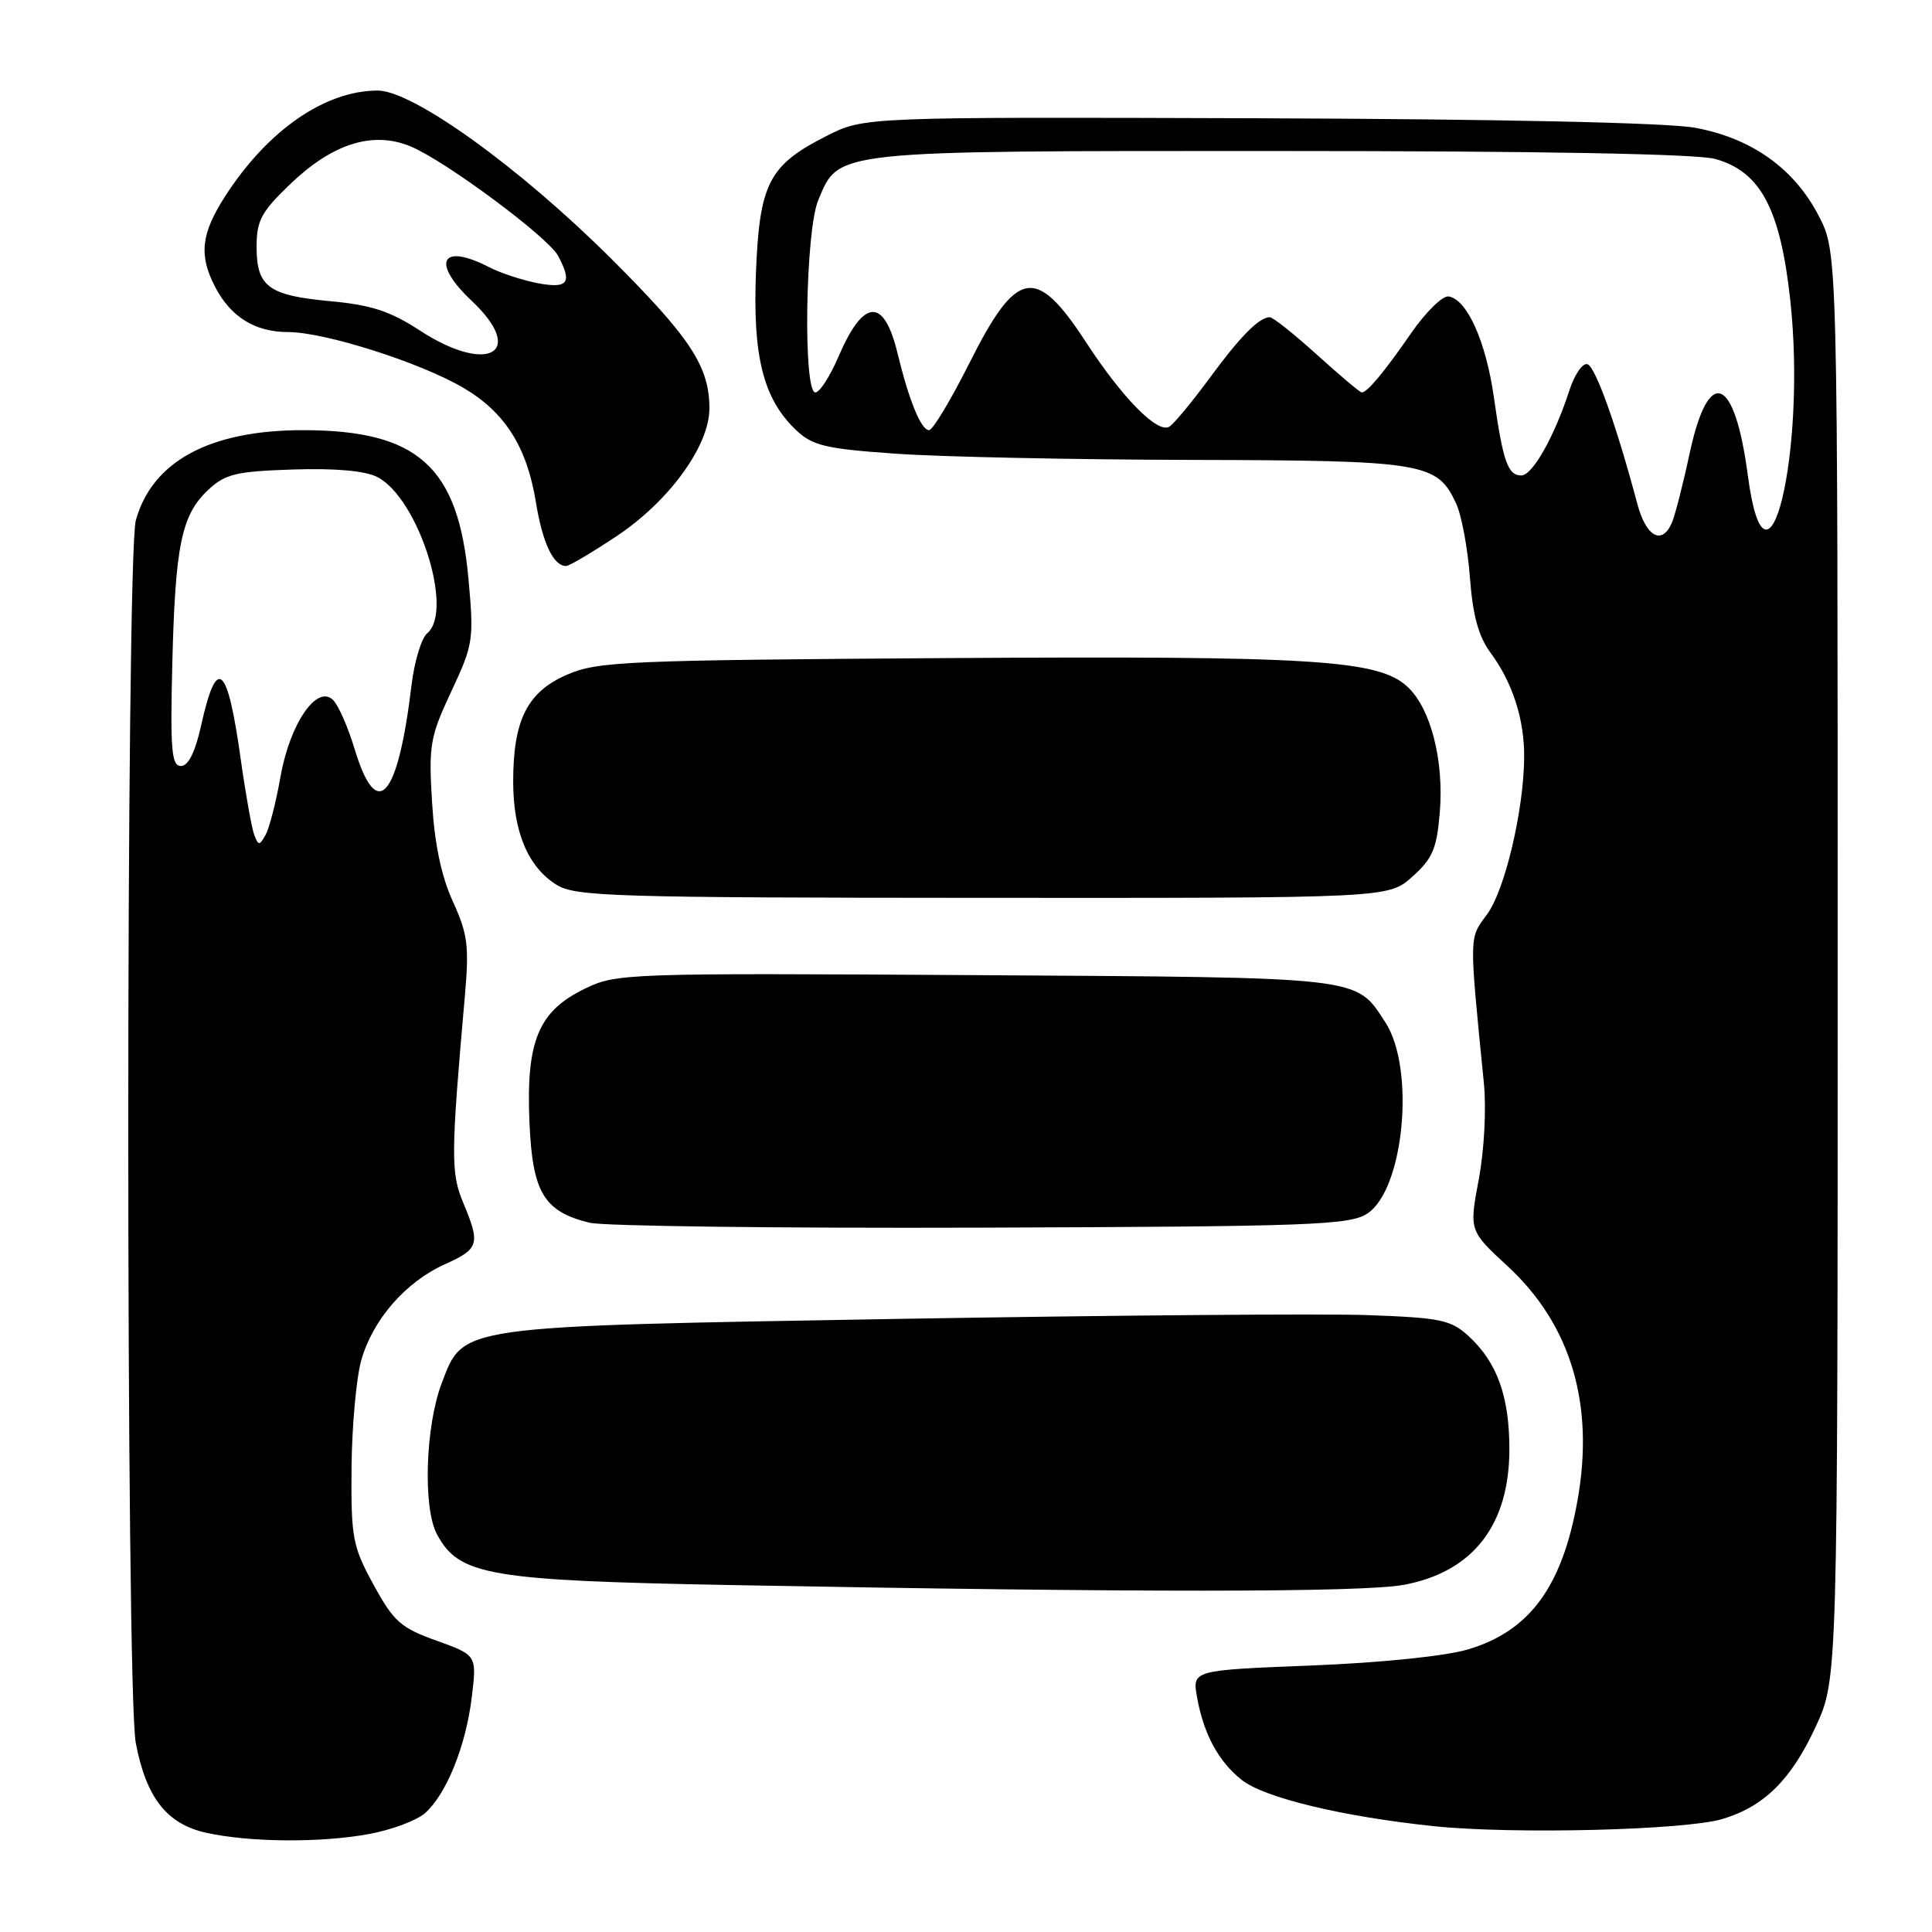 <?xml version="1.0" encoding="UTF-8" standalone="no"?>
<!DOCTYPE svg PUBLIC "-//W3C//DTD SVG 1.1//EN" "http://www.w3.org/Graphics/SVG/1.1/DTD/svg11.dtd" >
<svg xmlns="http://www.w3.org/2000/svg" xmlns:xlink="http://www.w3.org/1999/xlink" version="1.1" viewBox="0 0 256 256">
 <g >
 <path fill="currentColor"
d=" M 49.04 242.99 C 51.97 242.44 55.25 241.20 56.33 240.24 C 59.15 237.73 61.73 231.36 62.51 224.91 C 63.19 219.32 63.19 219.32 57.85 217.40 C 53.10 215.70 52.17 214.87 49.50 209.99 C 46.71 204.88 46.51 203.80 46.58 194.50 C 46.63 189.00 47.21 182.58 47.87 180.24 C 49.40 174.85 53.74 169.87 58.95 167.52 C 63.49 165.48 63.67 164.85 61.38 159.37 C 59.72 155.42 59.74 153.03 61.60 131.94 C 62.18 125.35 61.97 123.74 60.00 119.44 C 58.48 116.11 57.58 111.83 57.25 106.31 C 56.79 98.74 56.98 97.63 59.80 91.62 C 62.72 85.38 62.81 84.77 62.07 76.67 C 60.72 61.81 55.36 57.00 40.15 57.00 C 27.81 57.00 20.17 61.12 18.00 68.94 C 16.67 73.74 16.66 223.92 17.99 230.94 C 19.36 238.18 22.09 241.68 27.28 242.84 C 33.06 244.14 42.66 244.20 49.04 242.99 Z  M 228.22 241.03 C 233.74 239.39 237.35 235.82 240.59 228.79 C 243.50 222.50 243.50 222.50 243.50 127.97 C 243.50 33.45 243.50 33.45 241.00 28.62 C 237.75 22.33 232.11 18.31 224.61 16.93 C 220.95 16.26 199.01 15.78 166.61 15.67 C 114.50 15.50 114.50 15.50 109.55 18.00 C 101.89 21.87 100.64 24.28 100.17 36.07 C 99.72 47.29 101.16 52.92 105.54 57.04 C 107.69 59.06 109.47 59.48 118.76 60.12 C 124.67 60.54 142.23 60.90 157.80 60.94 C 188.69 61.01 190.41 61.29 192.93 66.68 C 193.66 68.23 194.48 72.65 194.77 76.50 C 195.15 81.57 195.91 84.33 197.51 86.50 C 200.44 90.47 202.01 95.37 201.96 100.40 C 201.90 107.41 199.40 117.97 197.04 121.16 C 194.64 124.41 194.65 123.66 196.62 143.50 C 196.96 146.90 196.67 152.44 195.94 156.29 C 194.67 163.07 194.67 163.07 199.79 167.80 C 208.19 175.57 211.33 186.18 209.00 198.97 C 206.95 210.32 202.65 216.13 194.54 218.55 C 191.57 219.44 183.03 220.32 173.73 220.69 C 157.97 221.31 157.97 221.31 158.62 224.91 C 159.50 229.81 161.47 233.43 164.55 235.86 C 167.56 238.23 177.94 240.72 190.01 241.98 C 200.54 243.07 223.23 242.51 228.22 241.03 Z  M 186.07 209.99 C 195.20 208.26 200.00 202.06 200.00 192.02 C 200.00 185.04 198.38 180.54 194.63 177.07 C 192.25 174.89 190.95 174.61 181.25 174.26 C 175.34 174.05 147.32 174.28 119.00 174.76 C 60.20 175.77 61.47 175.60 58.53 183.28 C 56.37 188.94 56.02 199.78 57.89 203.28 C 60.81 208.76 64.68 209.43 97.00 210.03 C 150.59 211.03 180.63 211.02 186.07 209.99 Z  M 181.18 160.80 C 186.06 157.60 187.56 141.55 183.55 135.44 C 179.57 129.36 181.00 129.53 129.19 129.21 C 82.91 128.93 81.68 128.97 77.49 131.01 C 71.35 133.98 69.71 137.92 70.15 148.58 C 70.54 158.02 72.05 160.54 78.13 162.02 C 79.98 162.47 103.35 162.76 130.05 162.67 C 173.87 162.52 178.84 162.33 181.18 160.80 Z  M 187.14 116.17 C 189.82 113.77 190.38 112.47 190.78 107.65 C 191.35 100.79 189.59 93.90 186.53 91.03 C 182.69 87.42 174.23 86.89 125.45 87.20 C 82.84 87.48 79.18 87.64 75.13 89.40 C 69.86 91.70 68.00 95.40 68.00 103.57 C 68.00 110.22 69.97 114.90 73.76 117.25 C 76.25 118.79 81.41 118.95 130.23 118.97 C 183.97 119.00 183.97 119.00 187.14 116.17 Z  M 81.80 70.98 C 88.70 66.36 94.00 59.05 94.00 54.13 C 94.00 48.56 91.51 44.77 80.96 34.25 C 68.86 22.19 54.71 12.00 50.05 12.00 C 43.08 12.00 35.48 17.25 29.87 25.95 C 26.64 30.95 26.32 33.78 28.49 37.99 C 30.57 42.00 33.79 44.00 38.18 44.00 C 43.01 44.00 55.65 48.02 61.37 51.37 C 66.90 54.61 69.81 59.19 71.01 66.54 C 71.88 71.93 73.33 75.00 75.01 75.00 C 75.43 75.00 78.48 73.19 81.80 70.98 Z  M 33.69 110.63 C 33.36 109.76 32.55 105.25 31.90 100.61 C 30.13 87.94 28.73 86.76 26.64 96.17 C 25.86 99.67 24.95 101.50 23.98 101.50 C 22.73 101.50 22.55 99.39 22.83 88.00 C 23.22 72.24 24.04 68.25 27.57 64.93 C 29.84 62.80 31.24 62.46 38.83 62.21 C 44.46 62.03 48.38 62.38 50.00 63.21 C 55.42 66.00 60.19 80.93 56.61 83.91 C 55.85 84.54 54.91 87.63 54.53 90.78 C 52.72 105.88 49.93 109.01 46.99 99.25 C 46.12 96.37 44.84 93.44 44.13 92.75 C 42.00 90.65 38.41 95.88 37.17 102.91 C 36.58 106.26 35.69 109.72 35.20 110.61 C 34.38 112.07 34.24 112.07 33.69 110.63 Z  M 216.95 66.75 C 214.20 56.40 211.41 48.59 210.34 48.26 C 209.71 48.06 208.64 49.61 207.96 51.70 C 205.97 57.84 203.06 63.00 201.59 63.00 C 199.80 63.00 199.16 61.19 197.95 52.66 C 196.90 45.25 194.39 39.66 191.95 39.28 C 191.15 39.16 188.93 41.34 187.00 44.12 C 183.40 49.33 181.17 52.00 180.44 52.00 C 180.21 52.00 177.54 49.75 174.50 47.00 C 171.46 44.25 168.65 42.01 168.24 42.03 C 166.78 42.09 164.32 44.59 160.22 50.18 C 157.92 53.30 155.55 56.16 154.94 56.54 C 153.40 57.49 148.72 52.74 143.90 45.34 C 137.24 35.13 134.74 35.58 128.44 48.13 C 125.99 53.01 123.59 57.00 123.11 57.00 C 122.05 57.00 120.45 53.09 118.93 46.82 C 117.13 39.36 114.42 39.52 111.10 47.27 C 109.98 49.87 108.61 52.00 108.04 52.00 C 106.39 52.00 106.71 30.62 108.42 26.53 C 111.21 19.87 109.97 20.00 169.70 20.01 C 204.10 20.01 224.86 20.39 227.27 21.06 C 233.28 22.73 235.90 27.66 237.22 39.77 C 239.41 59.95 234.09 81.85 231.59 62.95 C 229.84 49.74 226.40 48.43 223.90 60.01 C 223.02 64.13 221.95 68.29 221.54 69.25 C 220.23 72.30 218.12 71.15 216.95 66.75 Z  M 55.58 43.76 C 51.74 41.25 49.18 40.41 43.87 39.92 C 35.58 39.16 34.00 38.01 34.00 32.71 C 34.00 29.22 34.62 28.07 38.47 24.38 C 44.09 18.99 49.44 17.32 54.43 19.41 C 59.05 21.34 72.61 31.41 73.95 33.90 C 75.86 37.48 75.28 38.27 71.28 37.53 C 69.24 37.14 66.34 36.19 64.83 35.41 C 58.45 32.12 57.07 34.74 62.50 39.86 C 69.83 46.77 64.65 49.69 55.58 43.76 Z "/>
</g>
</svg>